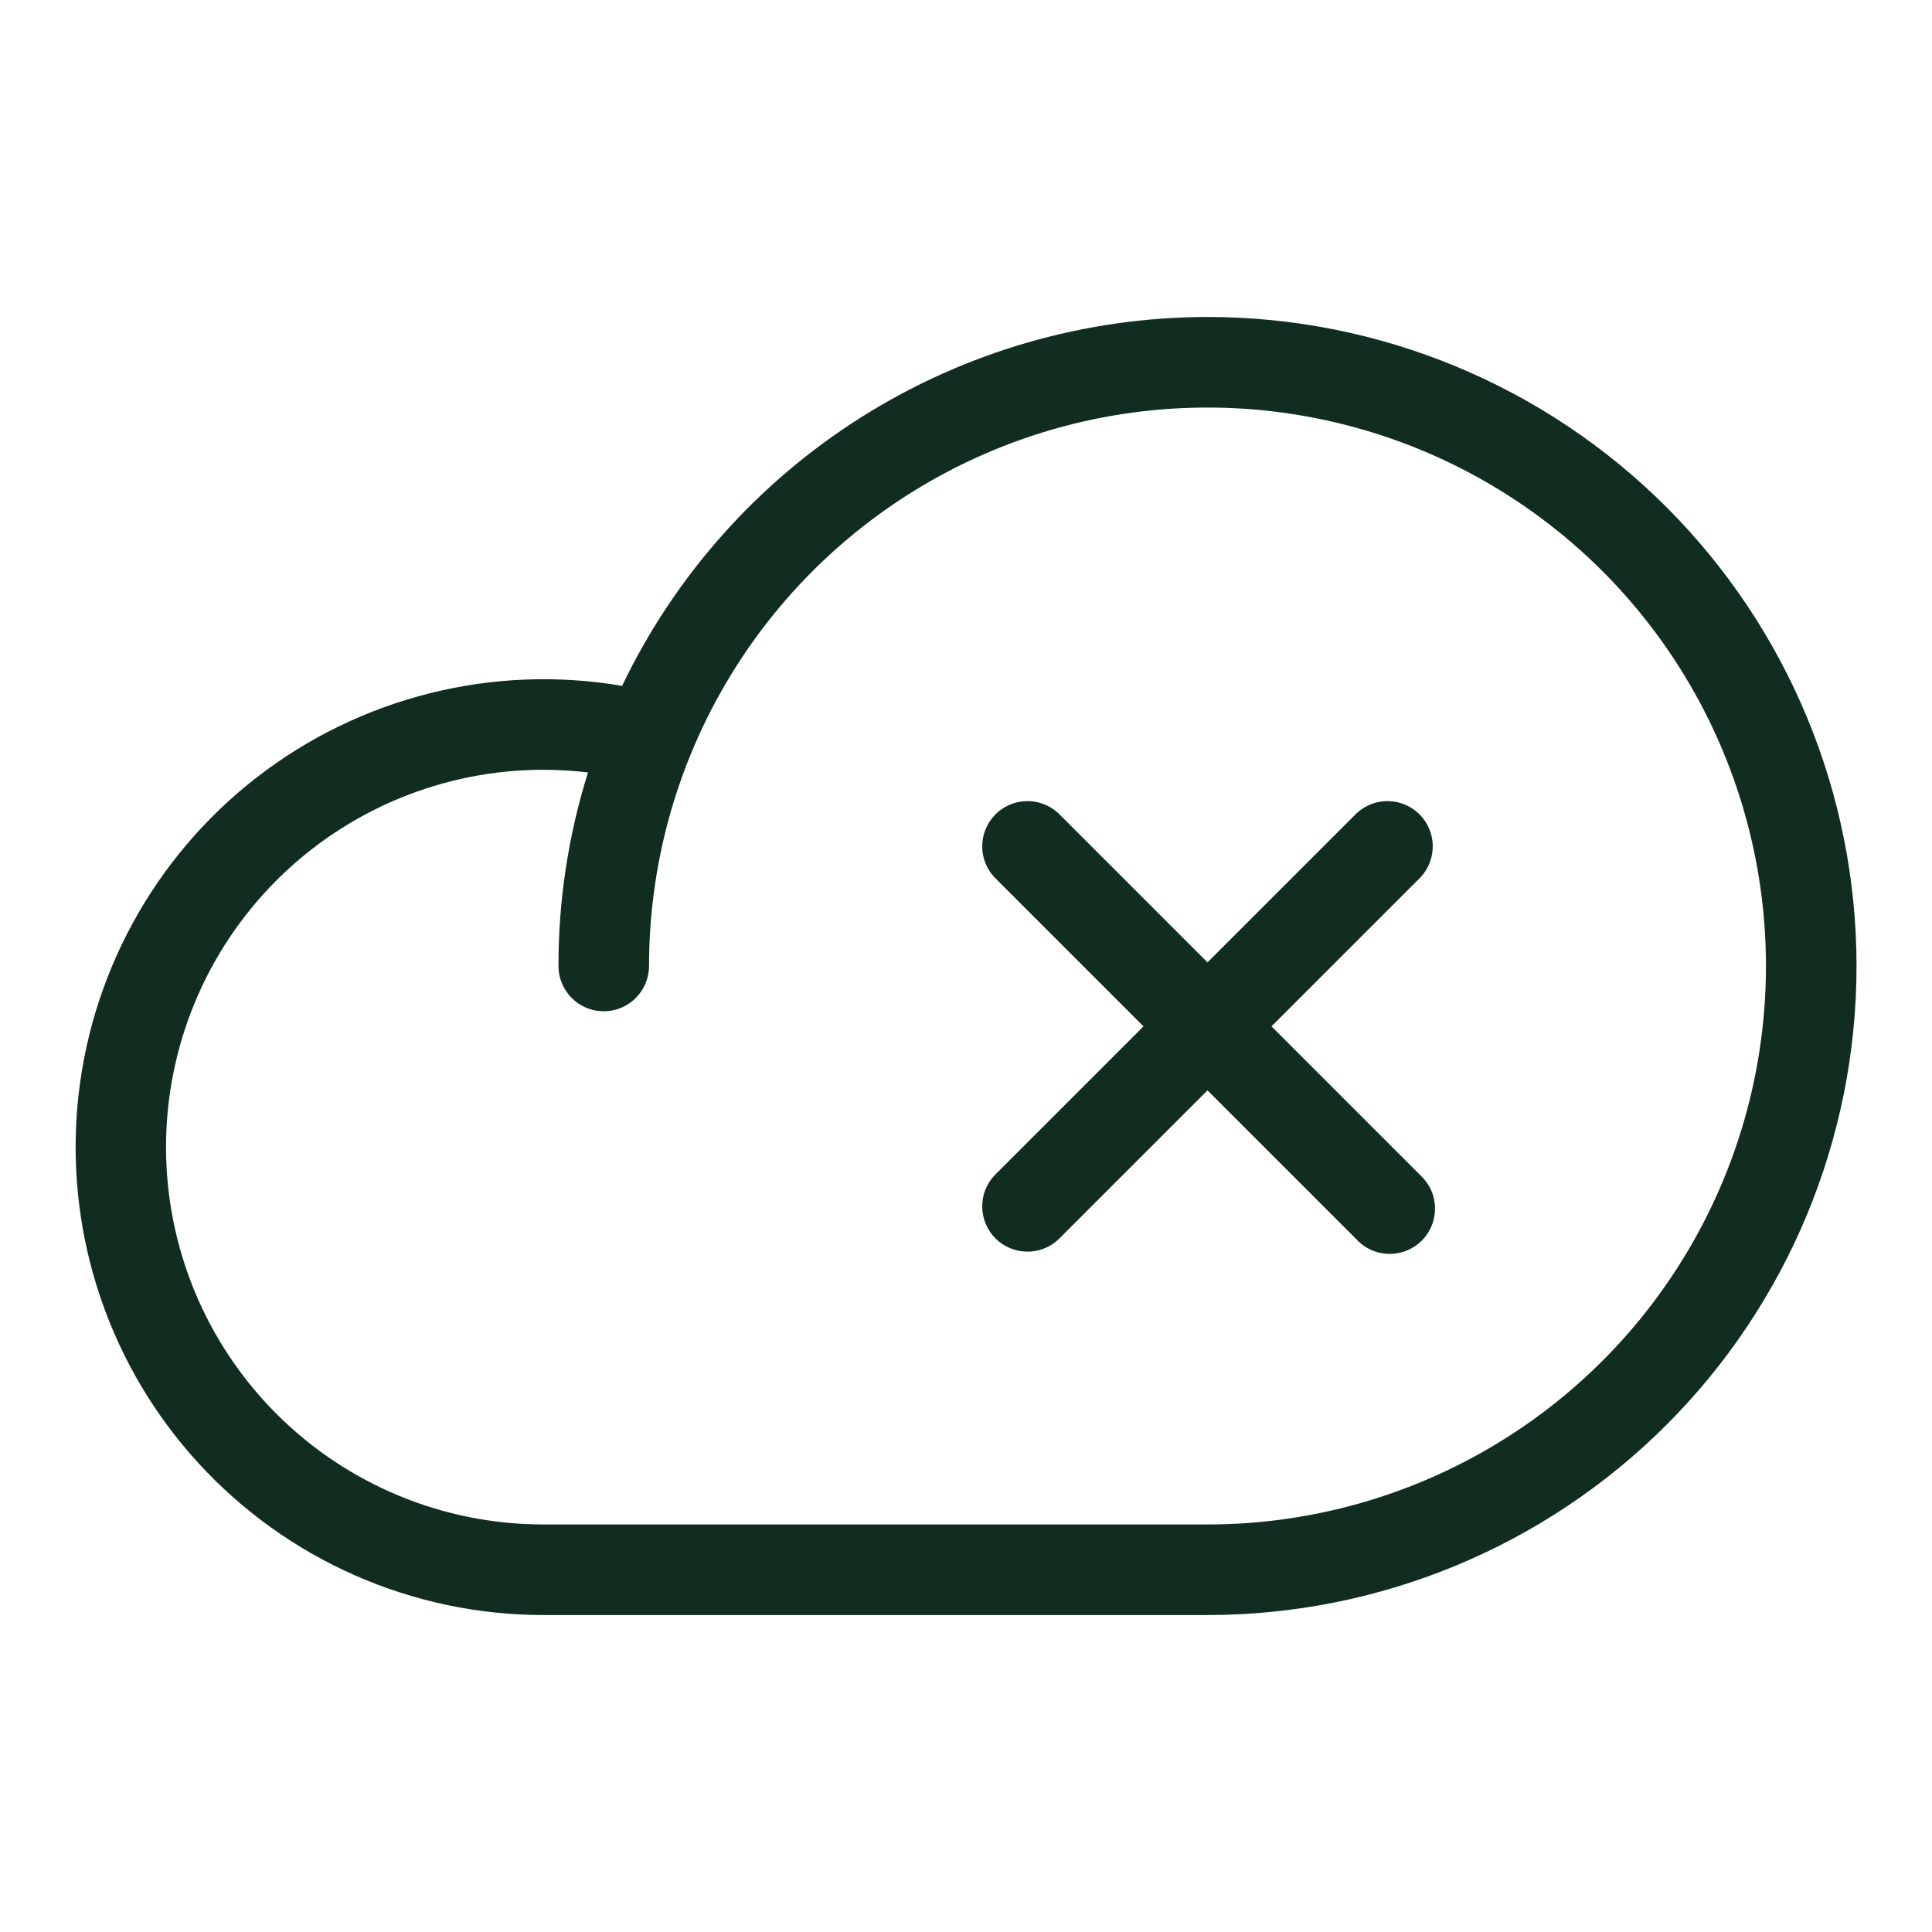 <svg width="32" height="32" viewBox="0 0 32 32" fill="none" xmlns="http://www.w3.org/2000/svg">
<path d="M20 5.25C17.972 5.252 15.986 5.826 14.271 6.907C12.555 7.988 11.18 9.532 10.304 11.36C9.246 11.18 8.163 11.221 7.122 11.482C6.082 11.742 5.106 12.215 4.258 12.872C3.41 13.528 2.707 14.354 2.195 15.296C1.682 16.239 1.371 17.277 1.28 18.346C1.19 19.415 1.322 20.491 1.669 21.506C2.015 22.521 2.569 23.453 3.295 24.243C4.021 25.033 4.902 25.663 5.884 26.095C6.866 26.527 7.927 26.75 9 26.75H20C22.851 26.75 25.585 25.617 27.601 23.601C29.617 21.585 30.75 18.851 30.75 16C30.75 13.149 29.617 10.415 27.601 8.399C25.585 6.383 22.851 5.25 20 5.25ZM20 25.25H9C7.342 25.25 5.752 24.591 4.58 23.419C3.408 22.247 2.75 20.658 2.75 19C2.75 17.342 3.408 15.753 4.58 14.581C5.752 13.409 7.342 12.75 9 12.75C9.247 12.75 9.493 12.765 9.739 12.794C9.414 13.832 9.249 14.913 9.25 16C9.25 16.199 9.329 16.39 9.469 16.53C9.61 16.671 9.801 16.75 10 16.75C10.199 16.75 10.389 16.671 10.53 16.53C10.671 16.39 10.75 16.199 10.75 16C10.75 14.171 11.292 12.382 12.309 10.861C13.325 9.34 14.77 8.154 16.46 7.454C18.15 6.754 20.01 6.571 21.804 6.928C23.599 7.285 25.247 8.166 26.541 9.459C27.834 10.753 28.715 12.401 29.072 14.195C29.429 15.99 29.246 17.85 28.546 19.54C27.846 21.23 26.66 22.675 25.139 23.691C23.618 24.707 21.829 25.25 20 25.25ZM23.53 14.53L21.06 17L23.53 19.47C23.604 19.539 23.663 19.622 23.704 19.713C23.745 19.805 23.767 19.905 23.768 20.006C23.77 20.106 23.752 20.206 23.714 20.3C23.676 20.393 23.62 20.478 23.549 20.549C23.478 20.62 23.393 20.676 23.299 20.714C23.206 20.752 23.106 20.77 23.005 20.769C22.905 20.767 22.805 20.745 22.713 20.704C22.621 20.663 22.538 20.604 22.47 20.53L20 18.06L17.53 20.53C17.388 20.663 17.2 20.735 17.005 20.731C16.811 20.728 16.626 20.649 16.488 20.512C16.351 20.374 16.272 20.189 16.269 19.994C16.265 19.8 16.337 19.612 16.47 19.47L18.94 17L16.47 14.53C16.337 14.388 16.265 14.2 16.269 14.005C16.272 13.811 16.351 13.626 16.488 13.488C16.626 13.351 16.811 13.272 17.005 13.269C17.2 13.265 17.388 13.338 17.53 13.47L20 15.94L22.47 13.47C22.612 13.338 22.8 13.265 22.994 13.269C23.189 13.272 23.374 13.351 23.511 13.488C23.649 13.626 23.728 13.811 23.731 14.005C23.734 14.2 23.662 14.388 23.53 14.53Z" fill="#112D1F"/>
</svg>
